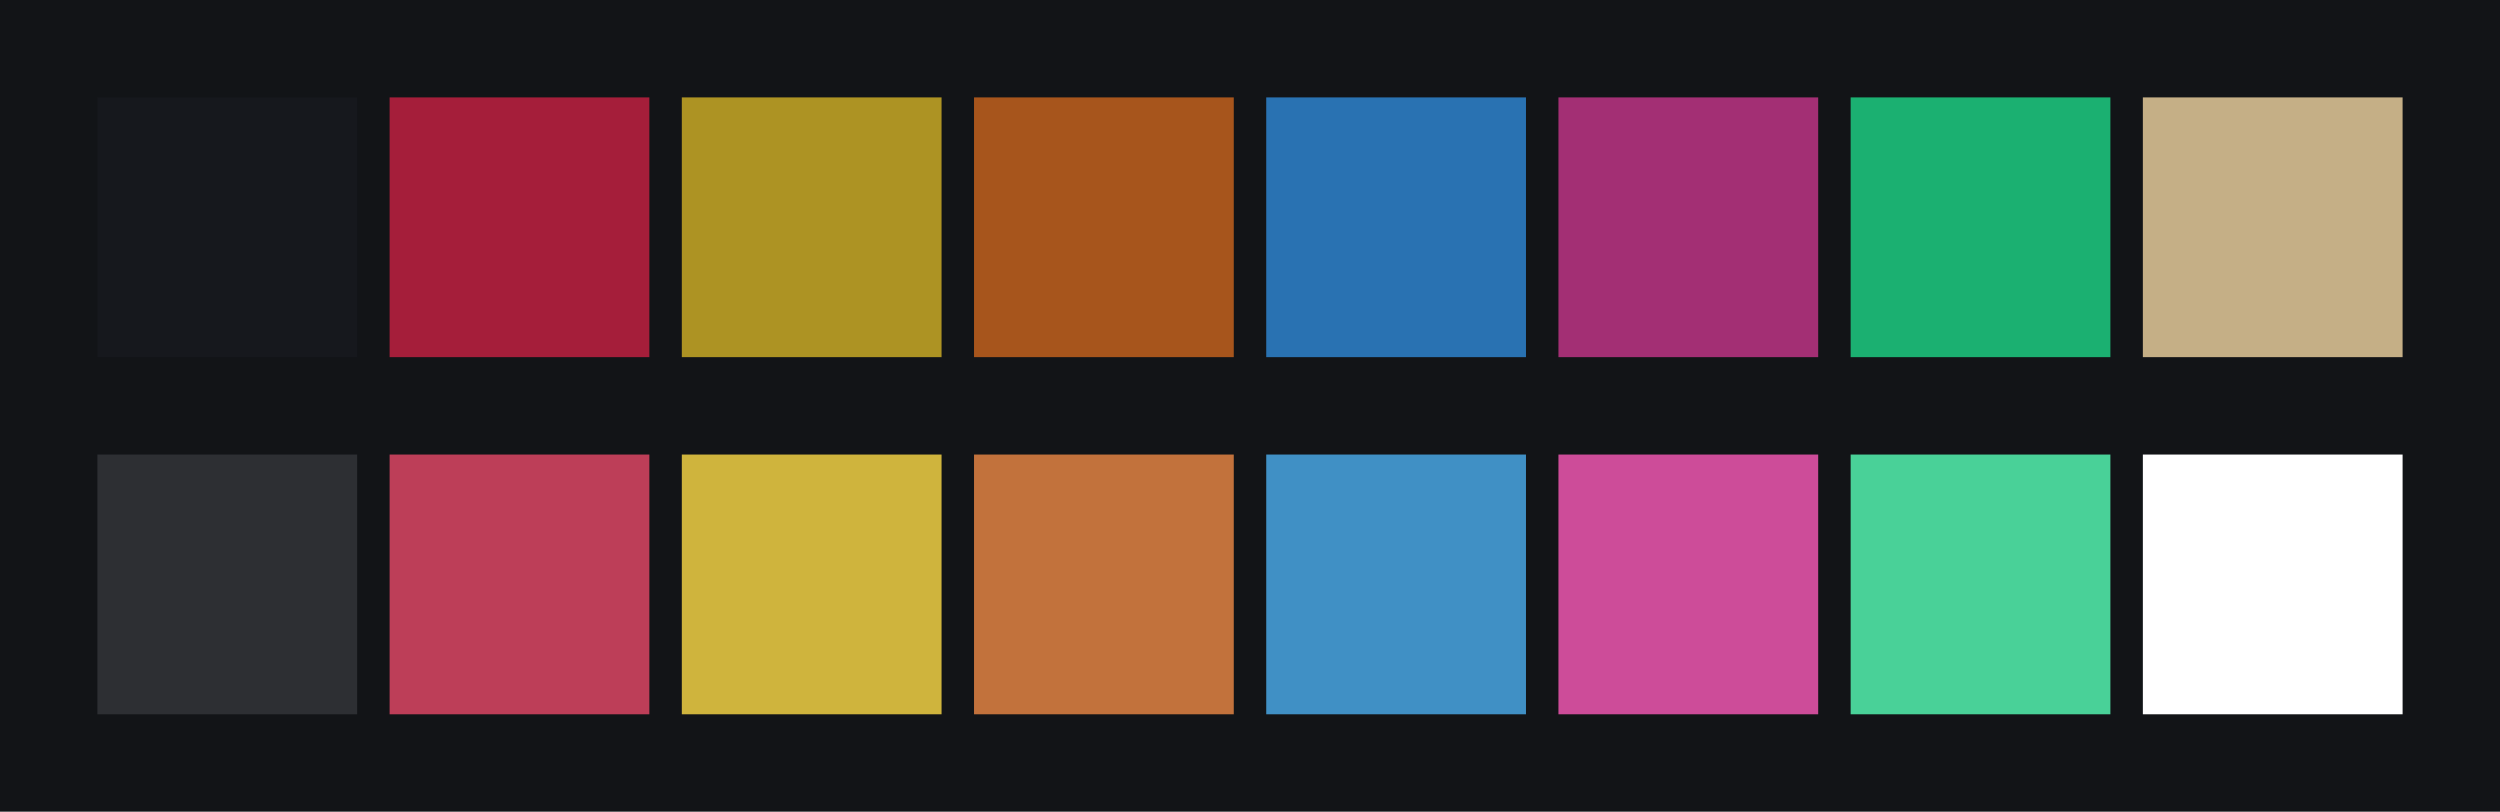 <svg id="previews" width="770" height="250" version="1.1" xmlns="http://www.w3.org/2000/svg">
  <rect id="background" x="-2.5e-7" y="-1.3549e-6" width="770" height="250" fill="#121417"/>
  <rect id="color00" x="30" y="30" width="80" height="80" fill="#16181d"/>
  <rect id="color08" x="30" y="140" width="80" height="80" fill="#2d2f33"/>
  <rect id="color01" x="120" y="30" width="80" height="80" fill="#a51e3a"/>
  <rect id="color09" x="120" y="140" width="80" height="80" fill="#bd3e58"/>
  <rect id="color02" x="210" y="30" width="80" height="80" fill="#ad9323"/>
  <rect id="color10" x="210" y="140" width="80" height="80" fill="#cfb43d"/>
  <rect id="color03" x="300" y="30" width="80" height="80" fill="#a7551c"/>
  <rect id="color11" x="300" y="140" width="80" height="80" fill="#c2723c"/>
  <rect id="color04" x="390" y="30" width="80" height="80" fill="#2972b2"/>
  <rect id="color12" x="390" y="140" width="80" height="80" fill="#4090c5"/>
  <rect id="color05" x="480" y="30" width="80" height="80" fill="#a32f74"/>
  <rect id="color13" x="480" y="140" width="80" height="80" fill="#cd4c99"/>
  <rect id="color06" x="570" y="30" width="80" height="80" fill="#1bb071"/>
  <rect id="color14" x="570" y="140" width="80" height="80" fill="#49d198"/>
  <rect id="color07" x="660" y="30" width="80" height="80" fill="#c5af86"/>
  <rect id="color15" x="660" y="140" width="80" height="80" fill="#ffffff"/>
</svg>